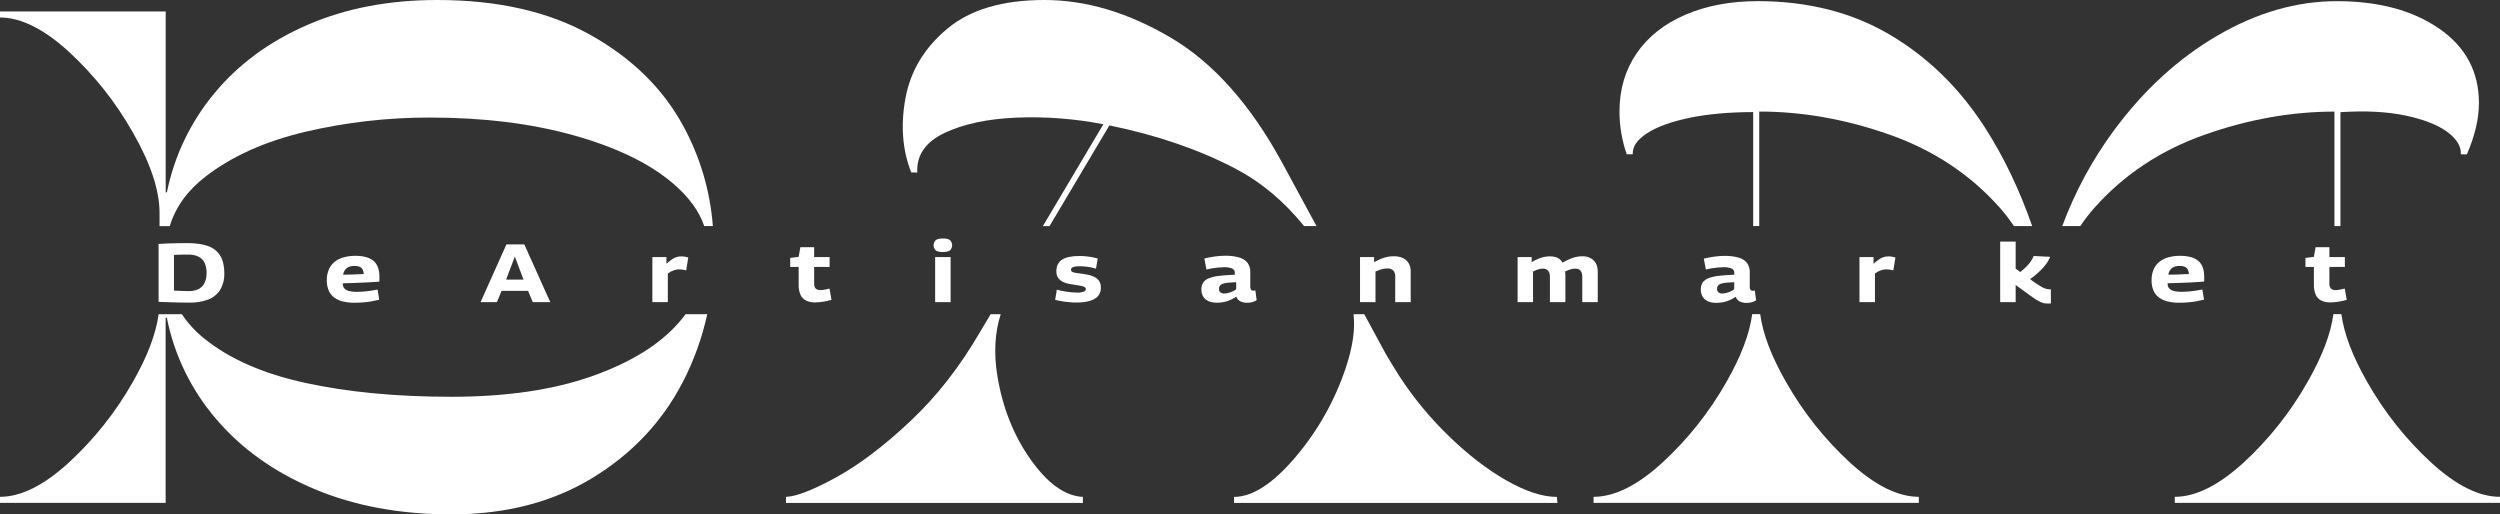 <svg width="209" height="43" viewBox="0 0 209 43" fill="none" xmlns="http://www.w3.org/2000/svg">
<rect x="0" y="0" width="209" height="43" fill="#333333" stroke="none"/>
<g clip-path="url(#clip0_2588_6065)">
<path d="M15.793 25.298C15.468 25.298 15.162 25.295 14.873 25.288C14.584 25.28 14.31 25.272 14.05 25.263L13.257 25.236V20.392C13.554 20.373 13.833 20.36 14.094 20.351C14.355 20.342 14.613 20.334 14.869 20.33C15.126 20.325 15.394 20.323 15.673 20.323C16.387 20.323 16.972 20.41 17.426 20.585C17.848 20.734 18.204 21.025 18.432 21.41C18.646 21.779 18.753 22.257 18.754 22.843C18.772 23.322 18.656 23.796 18.418 24.211C18.184 24.586 17.835 24.875 17.423 25.035C16.902 25.229 16.348 25.318 15.793 25.298ZM15.793 24.337C16.066 24.344 16.338 24.287 16.585 24.171C16.805 24.064 16.983 23.889 17.093 23.671C17.218 23.409 17.279 23.121 17.269 22.831C17.281 22.526 17.221 22.224 17.093 21.947C16.983 21.727 16.801 21.551 16.578 21.446C16.309 21.329 16.018 21.274 15.724 21.284H15.313C15.171 21.284 15.034 21.287 14.903 21.294C14.774 21.294 14.653 21.305 14.544 21.314V24.292L14.846 24.307L15.154 24.32C15.26 24.32 15.364 24.328 15.47 24.33C15.576 24.332 15.687 24.337 15.796 24.337H15.793Z" fill="white"/>
<path d="M29.655 25.309C29.326 25.313 28.999 25.278 28.678 25.205C28.414 25.146 28.164 25.034 27.943 24.875C27.739 24.724 27.58 24.521 27.48 24.287C27.368 24.017 27.314 23.727 27.321 23.435C27.312 23.109 27.376 22.785 27.508 22.486C27.624 22.235 27.801 22.016 28.022 21.85C28.249 21.685 28.506 21.565 28.778 21.497C29.078 21.422 29.387 21.385 29.696 21.386C30.381 21.386 30.891 21.526 31.225 21.807C31.559 22.087 31.724 22.536 31.719 23.155V23.328C31.719 23.403 31.716 23.475 31.712 23.544L31.184 23.579C30.979 23.593 30.747 23.607 30.486 23.62C30.226 23.634 29.945 23.646 29.641 23.655C29.336 23.665 29.012 23.674 28.668 23.683C28.663 23.696 28.661 23.711 28.661 23.725V23.766C28.662 23.896 28.709 24.022 28.795 24.119C28.902 24.227 29.037 24.3 29.185 24.331C29.398 24.382 29.616 24.406 29.835 24.401C30.013 24.401 30.199 24.393 30.39 24.377C30.58 24.362 30.776 24.337 30.978 24.308C31.18 24.279 31.374 24.243 31.566 24.207L31.704 25.055C31.501 25.105 31.293 25.151 31.079 25.19C30.865 25.229 30.642 25.258 30.41 25.277C30.178 25.296 29.926 25.309 29.655 25.309ZM28.682 22.963C28.869 22.963 29.05 22.963 29.224 22.956C29.398 22.949 29.561 22.945 29.715 22.938L30.123 22.921C30.24 22.921 30.338 22.913 30.411 22.908C30.407 22.773 30.373 22.64 30.311 22.52C30.255 22.42 30.165 22.341 30.058 22.299C29.921 22.249 29.775 22.226 29.629 22.231C29.522 22.23 29.416 22.242 29.312 22.265C29.212 22.287 29.117 22.327 29.031 22.383C28.943 22.442 28.868 22.519 28.812 22.61C28.747 22.718 28.703 22.838 28.682 22.963Z" fill="white"/>
<path d="M40.174 25.261L42.337 20.433H43.833L46.002 25.261H44.539L44.15 24.319H41.93L41.542 25.261H40.174ZM42.311 23.377H43.766L43.039 21.449L42.311 23.377Z" fill="white"/>
<path d="M55.713 21.492V22.055C55.852 21.924 55.999 21.803 56.155 21.693C56.275 21.608 56.406 21.541 56.545 21.495C56.681 21.453 56.822 21.432 56.963 21.434C57.06 21.433 57.156 21.441 57.251 21.457C57.348 21.473 57.444 21.495 57.538 21.523L57.365 22.601C57.267 22.574 57.166 22.553 57.065 22.538C56.97 22.525 56.874 22.518 56.777 22.518C56.627 22.52 56.477 22.545 56.335 22.594C56.154 22.658 55.984 22.749 55.83 22.863V25.261H54.537V21.492H55.713Z" fill="white"/>
<path d="M68.138 25.281C67.885 25.287 67.633 25.238 67.402 25.136C67.195 25.038 67.029 24.871 66.931 24.665C66.81 24.387 66.754 24.086 66.768 23.784V22.317H66.062V21.559L66.768 21.472L66.91 20.668H68.063V21.492H69.356V22.317H68.063V23.705C68.049 23.855 68.094 24.006 68.189 24.123C68.242 24.17 68.304 24.205 68.371 24.227C68.439 24.249 68.51 24.258 68.58 24.251C68.701 24.251 68.823 24.238 68.941 24.214L69.349 24.127L69.513 25.069C69.281 25.135 69.045 25.187 68.807 25.224C68.586 25.26 68.362 25.279 68.138 25.281Z" fill="white"/>
<path d="M78.817 21.069C78.543 21.069 78.347 21.023 78.229 20.932C78.171 20.876 78.126 20.809 78.094 20.736C78.063 20.662 78.047 20.583 78.047 20.503C78.047 20.423 78.063 20.344 78.094 20.27C78.126 20.197 78.171 20.13 78.229 20.074C78.351 19.983 78.547 19.936 78.817 19.936C79.1 19.936 79.302 19.983 79.421 20.074C79.478 20.131 79.522 20.197 79.553 20.271C79.583 20.345 79.599 20.423 79.599 20.503C79.599 20.583 79.583 20.661 79.553 20.735C79.522 20.809 79.478 20.875 79.421 20.932C79.302 21.021 79.1 21.069 78.817 21.069ZM78.178 25.26V21.492H79.472V25.26H78.178Z" fill="white"/>
<path d="M88.212 25.07L88.35 24.219C88.455 24.248 88.579 24.276 88.72 24.307C88.861 24.337 89.012 24.363 89.169 24.386C89.327 24.408 89.483 24.427 89.64 24.441C89.796 24.455 89.934 24.462 90.062 24.462C90.243 24.47 90.423 24.444 90.594 24.386C90.644 24.372 90.689 24.343 90.722 24.302C90.755 24.261 90.774 24.211 90.776 24.158C90.775 24.125 90.766 24.094 90.748 24.066C90.731 24.039 90.706 24.017 90.676 24.003C90.589 23.955 90.496 23.922 90.398 23.903C90.281 23.874 90.143 23.851 89.99 23.83C89.837 23.808 89.675 23.785 89.506 23.757C89.333 23.73 89.163 23.686 88.999 23.626C88.863 23.577 88.737 23.506 88.625 23.415C88.522 23.332 88.442 23.226 88.389 23.104C88.334 22.97 88.308 22.825 88.311 22.679C88.311 22.238 88.47 21.915 88.788 21.709C89.107 21.503 89.588 21.401 90.233 21.401C90.434 21.4 90.636 21.411 90.836 21.432C91.024 21.453 91.197 21.479 91.355 21.512C91.512 21.545 91.651 21.576 91.77 21.609L91.626 22.458C91.52 22.426 91.391 22.395 91.255 22.365C91.118 22.334 90.956 22.309 90.784 22.289C90.597 22.267 90.409 22.257 90.221 22.258C90.049 22.251 89.877 22.274 89.714 22.327C89.664 22.339 89.62 22.368 89.587 22.408C89.555 22.448 89.537 22.497 89.535 22.548C89.534 22.577 89.539 22.605 89.55 22.632C89.561 22.658 89.578 22.681 89.6 22.7C89.659 22.744 89.727 22.773 89.799 22.786C89.907 22.81 90.016 22.829 90.126 22.842C90.253 22.858 90.4 22.877 90.564 22.901C90.763 22.927 90.959 22.967 91.152 23.018C91.316 23.063 91.472 23.132 91.616 23.223C91.743 23.305 91.848 23.418 91.922 23.551C91.999 23.703 92.036 23.871 92.031 24.042C92.036 24.221 91.999 24.398 91.922 24.56C91.849 24.7 91.744 24.821 91.616 24.913C91.477 25.012 91.323 25.088 91.159 25.138C90.978 25.195 90.792 25.235 90.603 25.256C90.4 25.28 90.197 25.291 89.993 25.291C89.787 25.291 89.581 25.282 89.375 25.263C89.169 25.245 88.968 25.218 88.774 25.184C88.58 25.15 88.386 25.116 88.212 25.07Z" fill="white"/>
<path d="M100.435 24.201C100.425 23.99 100.481 23.782 100.595 23.605C100.721 23.441 100.893 23.319 101.089 23.252C101.369 23.151 101.661 23.085 101.958 23.057C102.311 23.015 102.737 22.985 103.231 22.966V22.785C103.232 22.712 103.211 22.64 103.17 22.58C103.129 22.519 103.071 22.473 103.002 22.447C102.786 22.364 102.555 22.328 102.324 22.34C102.191 22.34 102.038 22.348 101.867 22.364C101.697 22.379 101.525 22.402 101.352 22.43C101.179 22.457 101.015 22.493 100.857 22.534L100.684 21.61C100.948 21.546 101.23 21.491 101.532 21.446C101.824 21.403 102.119 21.381 102.414 21.38C102.819 21.37 103.224 21.42 103.614 21.53C103.886 21.603 104.128 21.762 104.303 21.983C104.458 22.209 104.535 22.479 104.524 22.752V23.923C104.513 24.027 104.536 24.132 104.59 24.222C104.611 24.247 104.636 24.267 104.666 24.28C104.695 24.294 104.727 24.3 104.76 24.3C104.79 24.299 104.82 24.297 104.85 24.293C104.883 24.288 104.915 24.28 104.947 24.271L105.057 25.096C104.946 25.167 104.825 25.221 104.697 25.256C104.557 25.293 104.413 25.312 104.268 25.311C104.07 25.316 103.874 25.276 103.694 25.193C103.533 25.112 103.412 24.97 103.355 24.799C103.198 24.904 103.032 24.996 102.86 25.074C102.688 25.152 102.508 25.211 102.324 25.249C102.119 25.289 101.91 25.309 101.702 25.308C101.538 25.308 101.375 25.287 101.217 25.245C101.07 25.206 100.933 25.139 100.812 25.046C100.692 24.953 100.597 24.832 100.536 24.693C100.467 24.538 100.433 24.37 100.435 24.201ZM101.907 24.131C101.902 24.188 101.91 24.245 101.931 24.298C101.951 24.352 101.983 24.4 102.025 24.439C102.116 24.509 102.229 24.545 102.344 24.539C102.451 24.537 102.558 24.522 102.662 24.494C102.788 24.463 102.912 24.422 103.031 24.37C103.145 24.323 103.251 24.259 103.346 24.18V23.591C103.094 23.599 102.875 23.613 102.694 23.632C102.541 23.644 102.39 23.673 102.244 23.718C102.145 23.745 102.056 23.8 101.987 23.877C101.931 23.949 101.903 24.039 101.907 24.13V24.131Z" fill="white"/>
<path d="M113.698 25.261V21.492H114.874V21.915C115.081 21.805 115.271 21.713 115.443 21.641C115.611 21.572 115.785 21.517 115.962 21.478C116.144 21.441 116.329 21.422 116.514 21.423C116.788 21.413 117.061 21.469 117.309 21.585C117.508 21.683 117.672 21.84 117.78 22.033C117.886 22.233 117.939 22.457 117.935 22.684V25.261H116.641V23.133C116.649 23.039 116.639 22.944 116.61 22.854C116.582 22.763 116.535 22.68 116.474 22.608C116.408 22.549 116.33 22.504 116.246 22.475C116.162 22.447 116.073 22.435 115.985 22.442C115.877 22.442 115.769 22.452 115.664 22.473C115.555 22.494 115.448 22.524 115.344 22.563C115.236 22.601 115.119 22.646 114.991 22.697V25.261H113.698Z" fill="white"/>
<path d="M126.872 25.261V21.492H128.048V21.915C128.215 21.815 128.389 21.726 128.569 21.648C128.729 21.58 128.895 21.525 129.064 21.485C129.226 21.449 129.391 21.43 129.557 21.43C129.723 21.427 129.889 21.448 130.05 21.492C130.175 21.528 130.292 21.588 130.394 21.669C130.49 21.749 130.57 21.846 130.629 21.956C130.835 21.839 131.028 21.744 131.205 21.666C131.375 21.589 131.553 21.528 131.735 21.485C131.919 21.443 132.108 21.422 132.297 21.423C132.455 21.421 132.611 21.443 132.762 21.489C132.891 21.529 133.012 21.591 133.121 21.673C133.221 21.749 133.308 21.843 133.376 21.949C133.443 22.056 133.493 22.173 133.524 22.296C133.556 22.423 133.572 22.553 133.572 22.684V25.261H132.278V23.141C132.279 23.053 132.269 22.965 132.25 22.878C132.233 22.8 132.201 22.726 132.156 22.661C132.11 22.597 132.048 22.546 131.976 22.512C131.886 22.472 131.788 22.453 131.689 22.457C131.587 22.457 131.486 22.468 131.387 22.491C131.29 22.514 131.195 22.544 131.102 22.581C131.011 22.618 130.923 22.657 130.839 22.698C130.848 22.754 130.855 22.808 130.86 22.861C130.865 22.913 130.867 22.965 130.867 23.016V25.261H129.573V23.141C129.574 23.053 129.564 22.965 129.545 22.878C129.529 22.8 129.496 22.726 129.449 22.661C129.4 22.597 129.337 22.546 129.264 22.512C129.173 22.472 129.075 22.453 128.976 22.457C128.883 22.457 128.791 22.467 128.701 22.488C128.61 22.508 128.522 22.536 128.436 22.571C128.351 22.605 128.259 22.648 128.162 22.698V25.261H126.872Z" fill="white"/>
<path d="M142.189 24.201C142.178 23.99 142.234 23.782 142.349 23.605C142.475 23.441 142.647 23.318 142.843 23.251C143.123 23.151 143.415 23.085 143.712 23.057C144.065 23.015 144.49 22.985 144.984 22.966V22.785C144.986 22.712 144.965 22.64 144.924 22.58C144.883 22.519 144.825 22.473 144.756 22.447C144.54 22.364 144.309 22.328 144.078 22.34C143.945 22.34 143.792 22.348 143.621 22.363C143.451 22.379 143.279 22.402 143.106 22.43C142.933 22.457 142.769 22.493 142.611 22.534L142.438 21.622C142.701 21.557 142.984 21.503 143.286 21.458C143.578 21.415 143.873 21.393 144.168 21.392C144.573 21.381 144.978 21.432 145.368 21.542C145.64 21.615 145.882 21.774 146.057 21.995C146.212 22.221 146.289 22.49 146.278 22.764V23.934C146.267 24.039 146.29 24.144 146.344 24.234C146.364 24.259 146.39 24.279 146.42 24.292C146.449 24.306 146.481 24.312 146.513 24.311C146.544 24.311 146.574 24.309 146.604 24.304C146.637 24.299 146.669 24.292 146.7 24.283L146.811 25.107C146.7 25.179 146.579 25.233 146.451 25.267C146.311 25.305 146.167 25.324 146.022 25.323C145.824 25.328 145.628 25.288 145.448 25.205C145.287 25.124 145.165 24.982 145.109 24.811C144.952 24.915 144.786 25.007 144.614 25.086C144.442 25.164 144.262 25.223 144.078 25.26C143.873 25.301 143.664 25.321 143.455 25.319C143.292 25.32 143.129 25.299 142.971 25.257C142.824 25.218 142.687 25.15 142.566 25.058C142.446 24.965 142.351 24.843 142.29 24.705C142.219 24.546 142.185 24.374 142.189 24.201ZM143.544 24.131C143.539 24.188 143.547 24.245 143.567 24.298C143.587 24.352 143.62 24.399 143.661 24.439C143.752 24.509 143.865 24.545 143.98 24.539C144.088 24.537 144.195 24.522 144.299 24.494C144.425 24.463 144.548 24.422 144.667 24.37C144.781 24.323 144.887 24.259 144.982 24.179V23.591C144.73 23.599 144.512 23.613 144.33 23.632C144.178 23.644 144.027 23.673 143.88 23.718C143.781 23.745 143.692 23.8 143.624 23.877C143.568 23.949 143.539 24.039 143.544 24.13V24.131Z" fill="white"/>
<path d="M156.628 21.492V22.055C156.767 21.924 156.915 21.803 157.071 21.693C157.19 21.608 157.322 21.541 157.461 21.495C157.596 21.453 157.737 21.433 157.879 21.434C157.975 21.433 158.072 21.441 158.167 21.457C158.264 21.473 158.36 21.495 158.455 21.523L158.282 22.601C158.183 22.574 158.082 22.553 157.981 22.538C157.885 22.525 157.789 22.518 157.693 22.518C157.542 22.52 157.393 22.545 157.251 22.594C157.07 22.658 156.9 22.749 156.746 22.863V25.261H155.452V21.492H156.628Z" fill="white"/>
<path d="M171.179 25.378C171.09 25.378 171.001 25.37 170.913 25.355C170.809 25.334 170.708 25.302 170.611 25.258C170.476 25.197 170.346 25.126 170.22 25.047C170.07 24.956 169.892 24.833 169.685 24.681L168.509 23.824V25.26H167.215V20.197H168.509V22.457L169.889 23.465C170.158 23.659 170.378 23.807 170.551 23.911C170.688 23.997 170.833 24.069 170.985 24.125C171.087 24.161 171.193 24.181 171.301 24.183C171.324 24.183 171.347 24.183 171.372 24.183C171.397 24.183 171.423 24.183 171.45 24.183L171.457 25.36L171.339 25.375C171.301 25.378 171.246 25.378 171.179 25.378ZM169.492 23.501L168.297 23.197C168.533 23.026 168.742 22.866 168.925 22.717C169.097 22.58 169.261 22.434 169.416 22.279C169.549 22.147 169.67 22.003 169.777 21.85C169.873 21.71 169.952 21.56 170.012 21.401L171.392 21.47C171.309 21.686 171.196 21.89 171.056 22.075C170.907 22.273 170.743 22.458 170.565 22.631C170.389 22.802 170.205 22.963 170.012 23.115C169.826 23.262 169.653 23.391 169.492 23.501Z" fill="white"/>
<path d="M182.204 25.309C181.876 25.313 181.548 25.278 181.228 25.205C180.964 25.146 180.714 25.034 180.493 24.875C180.289 24.724 180.129 24.521 180.03 24.287C179.918 24.017 179.864 23.727 179.871 23.435C179.862 23.109 179.926 22.785 180.058 22.486C180.174 22.235 180.351 22.016 180.572 21.85C180.799 21.685 181.056 21.565 181.328 21.497C181.628 21.422 181.936 21.385 182.246 21.386C182.932 21.386 183.441 21.526 183.775 21.807C184.108 22.087 184.274 22.535 184.272 23.151V23.325C184.272 23.399 184.27 23.471 184.265 23.54L183.737 23.575C183.532 23.59 183.3 23.603 183.04 23.617C182.78 23.631 182.499 23.643 182.194 23.652C181.889 23.661 181.566 23.671 181.221 23.679C181.217 23.693 181.214 23.707 181.214 23.721V23.763C181.215 23.893 181.263 24.018 181.348 24.116C181.455 24.223 181.591 24.297 181.739 24.328C181.951 24.379 182.169 24.402 182.388 24.397C182.567 24.397 182.753 24.389 182.943 24.374C183.134 24.358 183.329 24.334 183.531 24.304C183.733 24.275 183.928 24.24 184.119 24.203L184.257 25.051C184.055 25.102 183.846 25.148 183.632 25.186C183.418 25.225 183.195 25.255 182.963 25.273C182.731 25.292 182.476 25.309 182.204 25.309ZM181.264 22.963C181.451 22.963 181.632 22.963 181.806 22.956C181.98 22.949 182.142 22.945 182.296 22.938L182.704 22.921C182.822 22.921 182.92 22.913 182.993 22.908C182.989 22.773 182.955 22.64 182.893 22.52C182.836 22.42 182.747 22.341 182.64 22.299C182.502 22.249 182.356 22.226 182.21 22.231C182.104 22.23 181.998 22.242 181.894 22.265C181.794 22.287 181.699 22.327 181.613 22.383C181.524 22.442 181.449 22.519 181.393 22.61C181.331 22.719 181.289 22.839 181.269 22.963H181.264Z" fill="white"/>
<path d="M194.812 25.281C194.559 25.287 194.307 25.238 194.076 25.136C193.869 25.038 193.703 24.871 193.605 24.665C193.484 24.387 193.428 24.086 193.442 23.784V22.317H192.736V21.559L193.442 21.472L193.584 20.668H194.737V21.492H196.03V22.317H194.737V23.705C194.722 23.855 194.768 24.006 194.862 24.123C194.916 24.17 194.978 24.205 195.045 24.227C195.112 24.249 195.183 24.257 195.254 24.251C195.375 24.251 195.496 24.238 195.615 24.214L196.023 24.127L196.187 25.069C195.955 25.135 195.719 25.187 195.481 25.224C195.26 25.26 195.036 25.279 194.812 25.281Z" fill="white"/>
<path d="M56.745 26.971C55.133 28.819 52.708 30.315 49.469 31.457C46.23 32.599 42.312 33.171 37.718 33.171C33.152 33.171 29.09 32.784 25.532 32.011C21.975 31.237 19.136 29.986 17.017 28.255C16.315 27.687 15.703 27.016 15.202 26.265H13.261C13.04 27.914 12.326 29.798 11.103 31.935C9.678 34.451 7.868 36.728 5.741 38.685C3.659 40.584 1.745 41.534 0 41.534V42.038H13.847V26.567H13.947C14.571 29.698 15.993 32.615 18.075 35.035C20.192 37.522 22.928 39.471 26.282 40.883C29.635 42.294 33.445 43.001 37.712 43.002C42.242 43.002 46.169 41.994 49.492 39.977C52.815 37.96 55.341 35.289 57.07 31.962C58.005 30.163 58.695 28.247 59.124 26.265H57.317C57.14 26.501 56.948 26.736 56.745 26.971Z" fill="white"/>
<path d="M17.17 14.771C19.386 13.058 22.18 11.805 25.552 11.012C28.945 10.22 32.419 9.823 35.903 9.827C40.402 9.827 44.422 10.323 47.962 11.314C51.502 12.306 54.255 13.633 56.219 15.297C57.574 16.444 58.453 17.645 58.87 18.897H59.594C59.373 15.966 58.531 13.116 57.124 10.536C55.428 7.411 52.843 4.873 49.37 2.924C45.896 0.975 41.624 0 36.554 0C32.526 0 28.919 0.689 25.733 2.068C22.548 3.446 19.946 5.353 17.93 7.789C15.938 10.18 14.571 13.03 13.952 16.081H13.852V0.959H0V1.463C1.745 1.463 3.659 2.412 5.741 4.311C7.869 6.27 9.678 8.549 11.103 11.066C12.593 13.671 13.338 15.914 13.338 17.795V18.902H14.194C14.673 17.321 15.656 15.941 17.17 14.771Z" fill="white"/>
<path d="M92.743 10.485C96.704 11.292 100.212 12.494 103.267 14.09C105.432 15.222 107.347 16.831 109.023 18.901H110.06L107.194 13.612C104.542 8.738 101.437 5.251 97.88 3.151C94.322 1.051 90.798 0.001 87.306 0C83.815 0 81.113 0.798 79.2 2.395C77.287 3.992 76.12 5.925 75.7 8.193C75.28 10.464 75.44 12.54 76.178 14.418H76.683C76.615 12.974 77.37 11.875 78.948 11.121C80.527 10.368 82.532 9.939 84.964 9.834C87.403 9.734 89.845 9.92 92.24 10.389L87.183 18.904H87.739L92.743 10.485Z" fill="white"/>
<path d="M81.919 27.776C80.24 30.667 78.301 33.145 76.103 35.212C73.905 37.28 71.841 38.842 69.91 39.901C67.979 40.959 66.578 41.505 65.706 41.539V42.043H90.528V41.539C89.05 41.471 87.6 40.438 86.176 38.438C84.752 36.438 83.82 34.103 83.381 31.431C83.069 29.524 83.167 27.804 83.66 26.265H82.818L81.919 27.776Z" fill="white"/>
<path d="M112.506 30.751C111.595 33.485 110.168 36.019 108.302 38.214C106.42 40.431 104.708 41.54 103.166 41.541V42.045H130.203L130.153 41.541C128.945 41.541 127.534 41.079 125.919 40.155C124.303 39.231 122.702 37.995 121.115 36.448C119.544 34.931 118.15 33.24 116.961 31.408C116.559 30.769 116.19 30.165 115.854 29.593L114.051 26.265H113.156C113.306 27.513 113.089 29.008 112.506 30.751Z" fill="white"/>
<path d="M147.071 9.326C150.696 9.326 154.338 9.973 157.996 11.267C161.655 12.561 164.718 14.594 167.185 17.367C167.611 17.85 168.003 18.362 168.361 18.898H169.89C168.824 15.851 167.513 13.114 165.956 10.685C163.838 7.388 161.195 4.8 158.026 2.921C154.856 1.043 151.171 0.101 146.97 0.095C144.686 0.095 142.664 0.473 140.902 1.229C139.14 1.985 137.781 3.061 136.824 4.456C135.868 5.85 135.39 7.472 135.389 9.321C135.39 10.539 135.595 11.748 135.994 12.899H136.497C136.463 12.261 136.866 11.672 137.705 11.133C138.544 10.594 139.727 10.165 141.255 9.847C142.783 9.533 144.553 9.374 146.566 9.369V18.901H147.071V9.326Z" fill="white"/>
<path d="M144.327 31.935C142.902 34.451 141.093 36.729 138.965 38.685C136.883 40.584 134.97 41.534 133.224 41.534V42.038H160.414V41.534C158.668 41.534 156.755 40.584 154.674 38.685C152.545 36.728 150.735 34.448 149.311 31.93C148.087 29.797 147.373 27.909 147.152 26.26H146.485C146.264 27.914 145.55 29.801 144.327 31.935Z" fill="white"/>
<path d="M203.26 38.685C201.132 36.728 199.322 34.448 197.898 31.93C196.674 29.797 195.96 27.909 195.739 26.26H195.072C194.851 27.909 194.137 29.793 192.913 31.93C191.489 34.448 189.68 36.727 187.551 38.685C185.469 40.584 183.556 41.534 181.812 41.534V42.038H209V41.534C207.254 41.537 205.34 40.587 203.26 38.685Z" fill="white"/>
<path d="M175.094 17.371C177.562 14.597 180.625 12.564 184.284 11.271C187.943 9.978 191.568 9.331 195.159 9.33V18.901H195.662V9.377C197.743 9.243 199.547 9.335 201.073 9.654C202.599 9.973 203.764 10.425 204.569 11.012C205.375 11.6 205.762 12.23 205.728 12.902H206.231C206.902 11.357 207.237 9.928 207.238 8.616C207.238 5.995 206.131 3.92 203.915 2.392C201.7 0.863 198.847 0.098 195.355 0.098C191.998 0.098 188.675 1.055 185.386 2.971C182.097 4.887 179.202 7.542 176.701 10.936C174.904 13.376 173.458 16.055 172.406 18.897H173.918C174.276 18.362 174.669 17.852 175.094 17.371Z" fill="white"/>
</g>
<defs>
<clipPath id="clip0_2588_6065">
<rect width="209" height="43" fill="white"/>
</clipPath>
</defs>
</svg>
